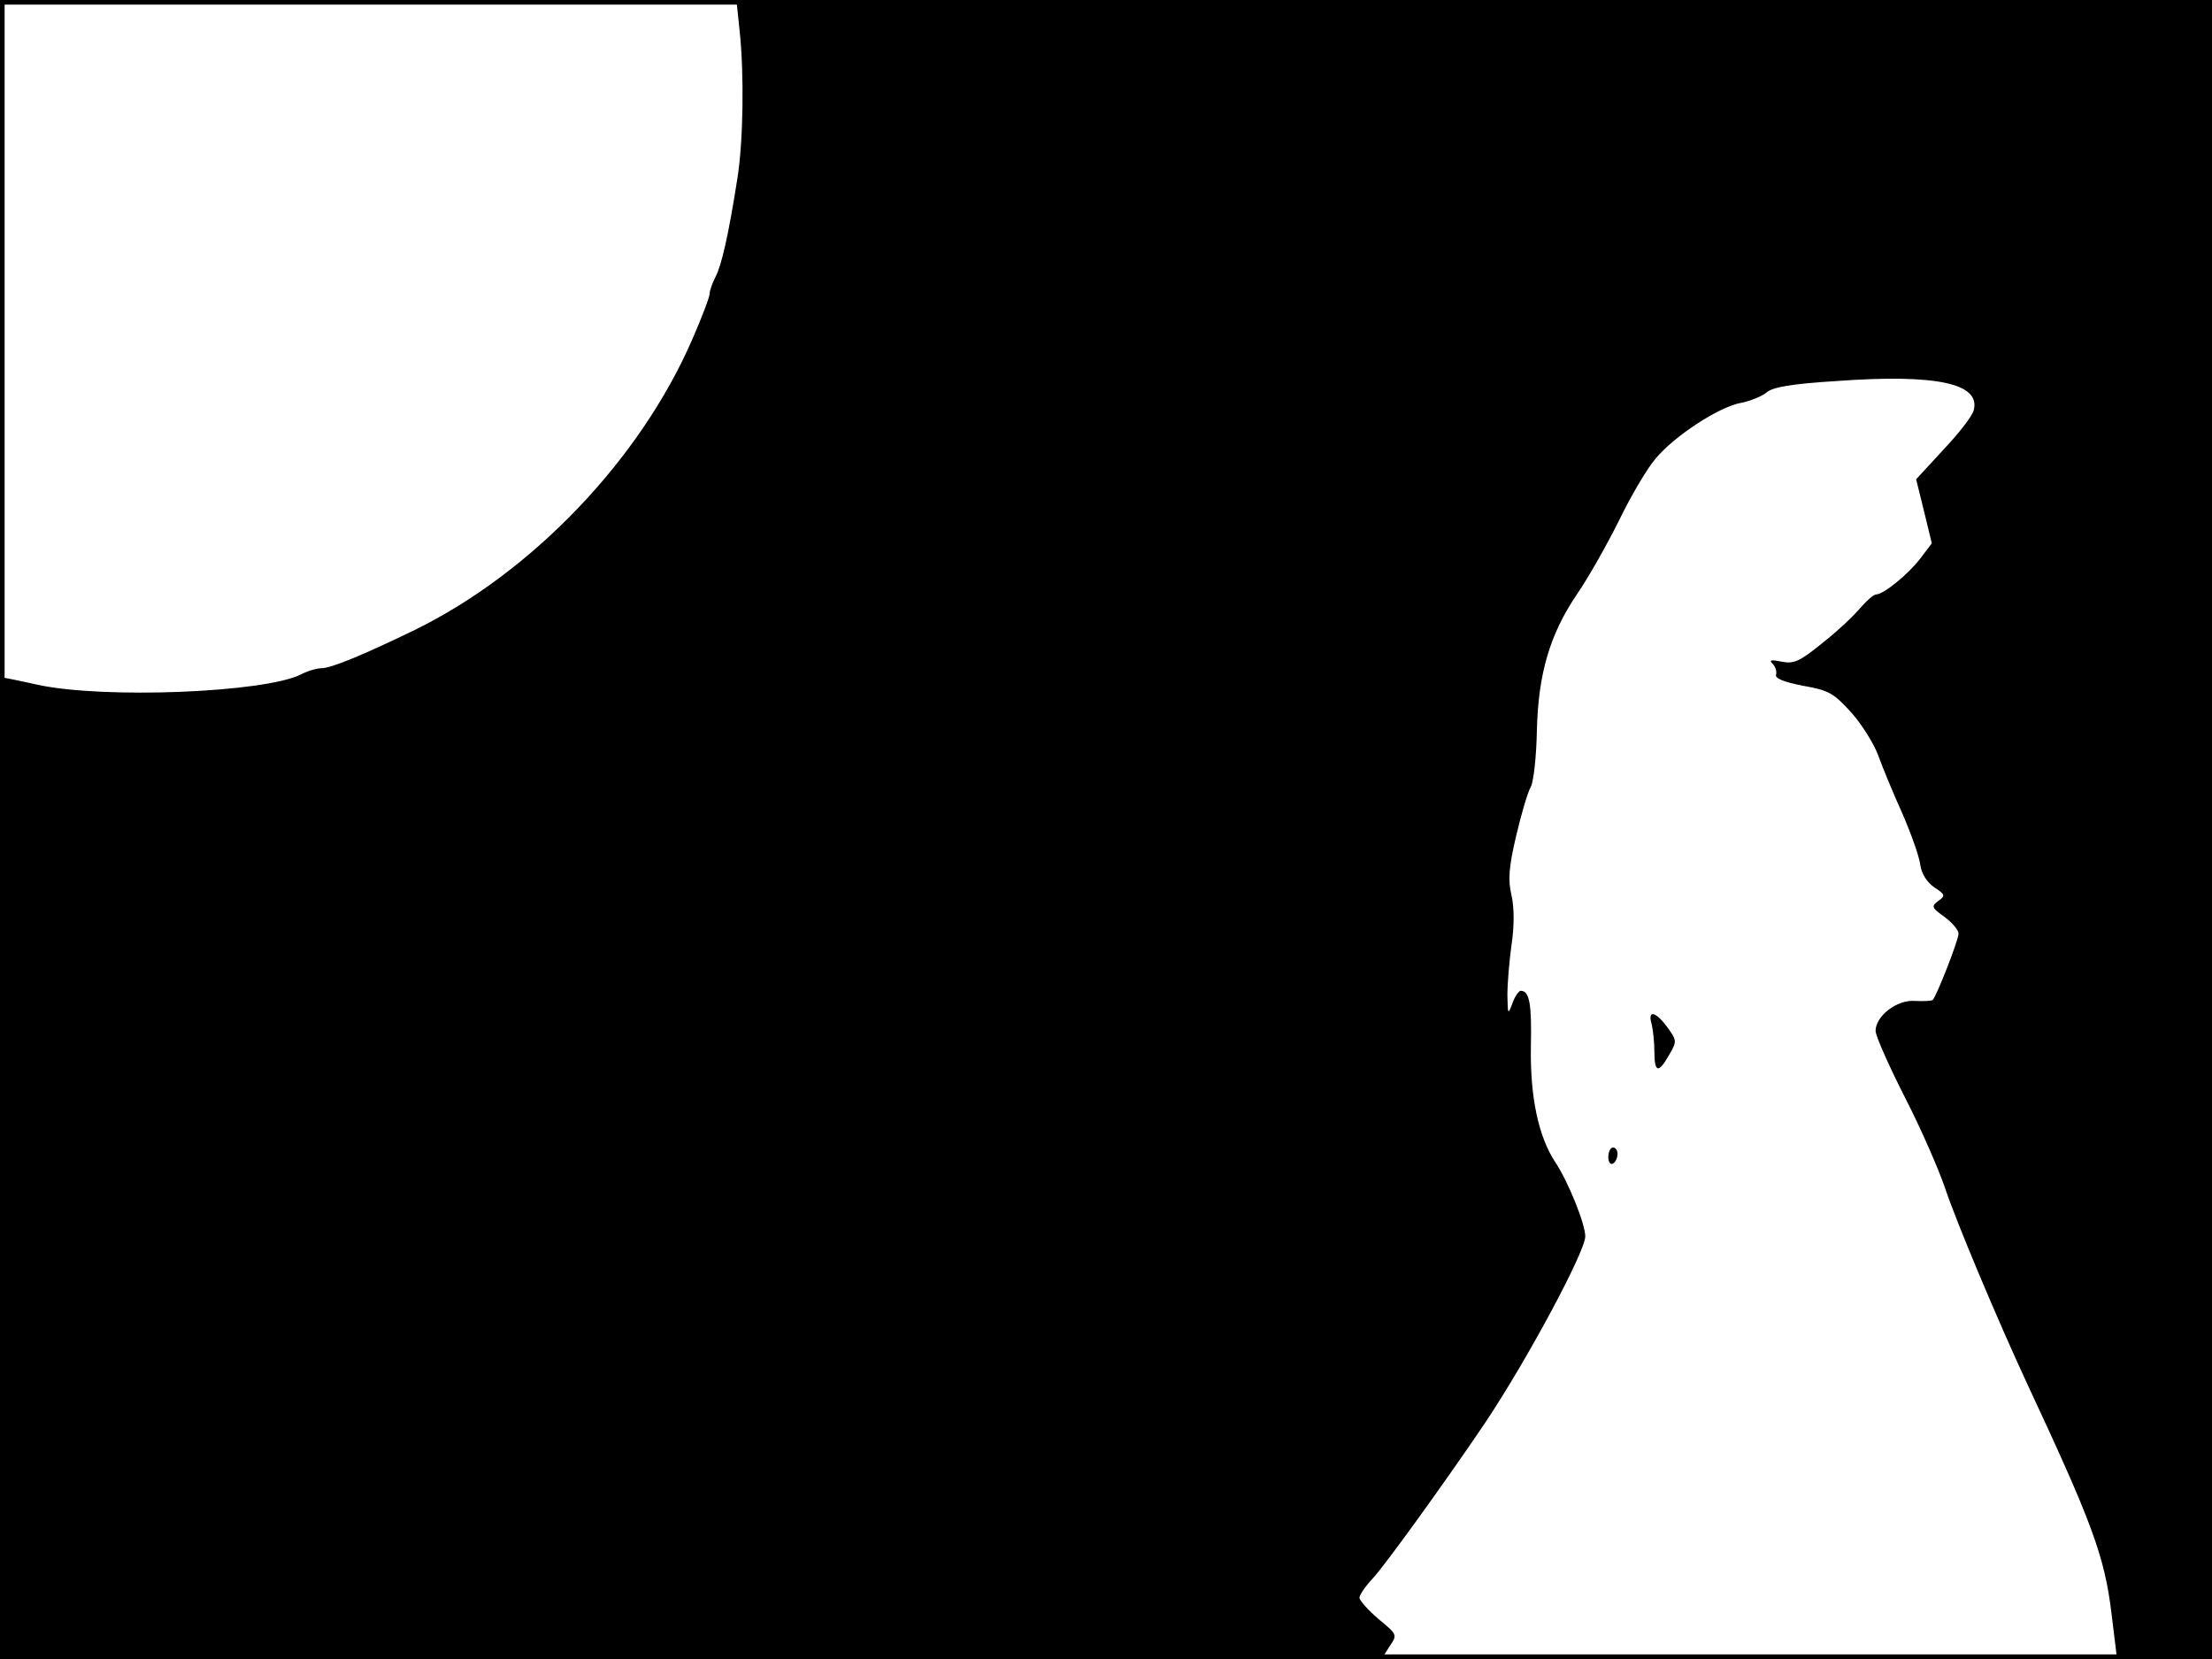 <?xml version="1.0" standalone="no"?>
<!DOCTYPE svg PUBLIC "-//W3C//DTD SVG 20010904//EN"
 "http://www.w3.org/TR/2001/REC-SVG-20010904/DTD/svg10.dtd">
<svg version="1.0" xmlns="http://www.w3.org/2000/svg"
 width="480pt" height="360pt" viewBox="0 0 480 360"
 preserveAspectRatio="xMidYMid meet">
<rect width="1" height="360" fill="#000000"/>
<rect x="479" width="1" height="360" fill="#000000"/>
<rect width="480" height="1" fill="#000000"/>
<rect y="359" width="480" height="1" fill="#000000"/>
<g transform="translate(0,360) scale(0.1,-0.1)"
fill="#000000" stroke="none">
<path d="M1605 3533 c10 -93 8 -240 -5 -321 -19 -121 -34 -187 -47 -212 -7
-14 -13 -30 -13 -37 0 -7 -17 -52 -38 -100 -113 -260 -347 -505 -602 -630
-107 -52 -181 -83 -202 -83 -10 0 -31 -6 -46 -14 -80 -39 -426 -53 -570 -22
-40 9 -75 16 -78 16 -2 0 -4 -479 -4 -1065 l0 -1065 1499 0 1499 0 17 27 c18
26 17 26 -24 60 -22 19 -41 40 -41 46 0 6 13 25 29 42 26 28 152 202 242 335
92 137 219 374 219 407 0 27 -37 119 -65 161 -37 56 -55 143 -53 252 2 91 -3
120 -22 120 -4 0 -13 -12 -18 -27 -10 -26 -10 -25 -11 17 0 25 4 74 9 110 6
40 6 80 0 107 -8 33 -6 61 10 129 11 47 25 95 32 107 6 12 12 66 13 122 3 123
28 209 88 297 24 35 64 106 90 158 25 52 61 113 79 134 40 49 139 114 187 122
20 4 44 14 54 22 13 12 55 19 150 25 219 16 315 -5 300 -63 -3 -13 -33 -51
-66 -86 l-59 -64 17 -69 17 -70 -25 -33 c-27 -35 -80 -78 -96 -78 -5 0 -20
-13 -34 -29 -13 -16 -50 -51 -82 -76 -49 -40 -62 -46 -88 -41 -24 5 -29 4 -20
-5 6 -6 9 -17 7 -23 -3 -8 17 -16 58 -24 57 -10 67 -16 106 -59 23 -26 49 -68
58 -93 9 -25 32 -81 52 -125 19 -44 37 -94 39 -112 3 -20 15 -38 31 -49 23
-15 24 -18 8 -29 -16 -12 -14 -15 14 -35 16 -12 30 -28 30 -36 0 -14 -47 -134
-56 -144 -3 -2 -20 -3 -39 -2 -39 3 -85 -33 -85 -65 0 -11 29 -76 64 -145 35
-68 73 -156 86 -194 25 -75 114 -287 180 -429 140 -300 167 -372 182 -497 l12
-98 103 0 103 0 0 1800 0 1800 -1601 0 -1601 0 7 -67z"/>
<path d="M3584 1378 c3 -13 6 -40 6 -60 0 -46 9 -48 32 -7 17 29 17 31 -4 60
-26 35 -43 38 -34 7z"/>
<path d="M3490 1089 c0 -11 5 -17 10 -14 6 3 10 13 10 21 0 8 -4 14 -10 14 -5
0 -10 -9 -10 -21z"/>
</g>
</svg>
